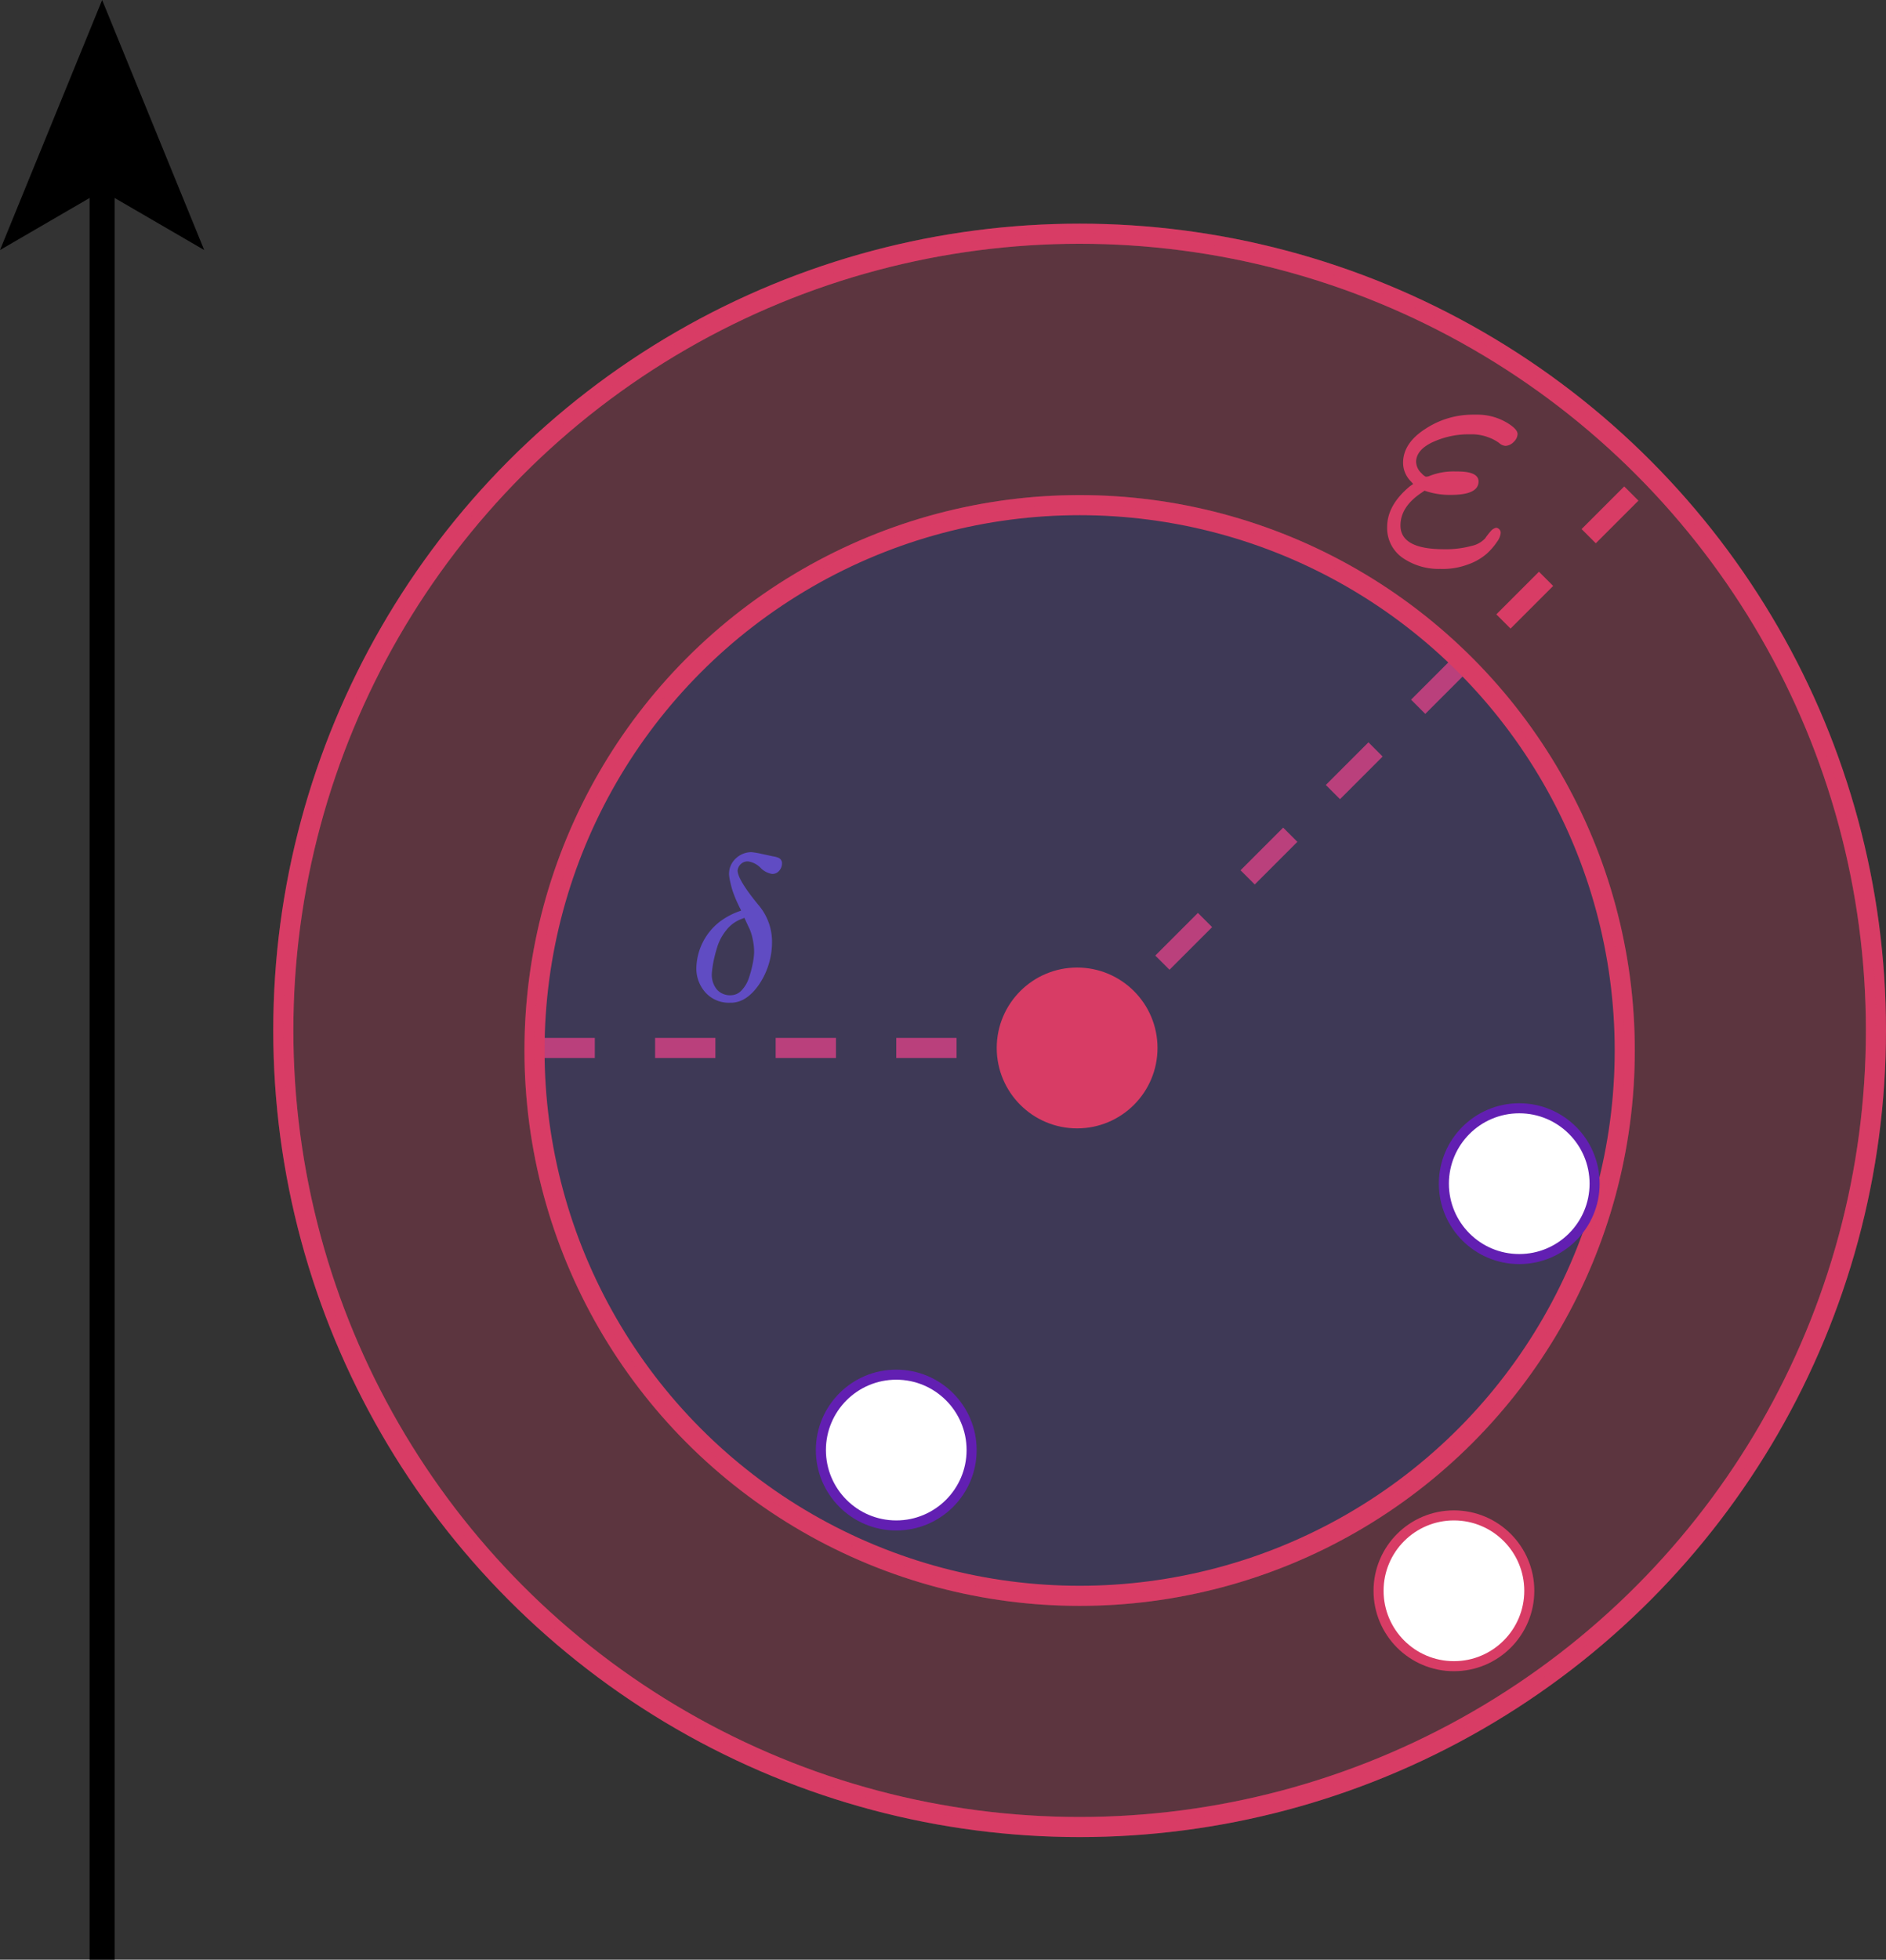 <svg xmlns="http://www.w3.org/2000/svg" viewBox="0 0 375.39 389.9"><rect x="0" y="0" width="375.39" height="389.9" fill="#333333" stroke="none"/><defs><style>.cls-1,.cls-2,.cls-3{fill:none;}.cls-1{stroke:#000;stroke-width:5px;}.cls-1,.cls-2,.cls-3,.cls-5,.cls-6,.cls-7,.cls-8{stroke-miterlimit:10;}.cls-2,.cls-3,.cls-5,.cls-7,.cls-8{stroke:#d83c65;}.cls-2,.cls-5{stroke-linecap:round;}.cls-2,.cls-3,.cls-5{stroke-width:4px;}.cls-3{stroke-dasharray:12;}.cls-10,.cls-4{fill:#604cc3;}.cls-4,.cls-5{opacity:0.25;}.cls-5,.cls-8,.cls-9{fill:#d83c65;}.cls-6,.cls-7{fill:#fff;}.cls-6{stroke:#621fb2;}.cls-6,.cls-7,.cls-8{stroke-width:2px;}</style></defs><g id="Layer_2" data-name="Layer 2"><g id="two_radii" data-name="two radii"><line class="cls-1" x1="20.33" y1="35.3" x2="20.33" y2="389.9"/><polygon points="20.33 0 0 49.75 20.33 37.94 40.65 49.75 20.33 0"/><circle class="cls-2" cx="214.89" cy="209" r="108.5"/><circle class="cls-2" cx="214.89" cy="205" r="158.5"/><line class="cls-3" x1="214.39" y1="208.5" x2="328.39" y2="94.5"/><line class="cls-3" x1="214.39" y1="208.5" x2="105.39" y2="208.5"/><circle class="cls-4" cx="214.89" cy="209" r="106.5"/><path class="cls-5" d="M214.89,46.5A158.5,158.5,0,1,0,373.39,205,158.5,158.5,0,0,0,214.89,46.5Zm0,271A108.5,108.5,0,1,1,323.39,209,108.5,108.5,0,0,1,214.89,317.5Z"/><circle id="_1" data-name="1" class="cls-6" cx="302.39" cy="235.5" r="15"/><circle id="_2" data-name="2" class="cls-6" cx="178.39" cy="288.5" r="15"/><circle id="_3" data-name="3" class="cls-7" cx="289.39" cy="316.5" r="15"/><circle class="cls-8" cx="214.39" cy="208.5" r="15"/><path id="MJX-29-TEX-I-1D700" class="cls-9" d="M286.65,113.19a12.66,12.66,0,0,1-7.38-2.14,7.2,7.2,0,0,1-3.17-6.21q0-4.34,4.53-8.1l.65-.45-.52-.58a5.25,5.25,0,0,1-1.49-3.63q0-3.89,4.4-6.73a17.1,17.1,0,0,1,9.45-2.85h.78a11.44,11.44,0,0,1,6.67,2c1,.69,1.49,1.31,1.49,1.87a2.26,2.26,0,0,1-.71,1.49,2.5,2.5,0,0,1-1.69.85,2.14,2.14,0,0,1-1.29-.59A8.72,8.72,0,0,0,296.23,87a9.39,9.39,0,0,0-3.56-.59,17.11,17.11,0,0,0-7.51,1.56c-2.16,1-3.26,2.33-3.3,3.88a3.29,3.29,0,0,0,1.1,2.33,3,3,0,0,0,.78.65,1.53,1.53,0,0,0,.77-.13,13,13,0,0,1,5.25-.9h.32c2.81,0,4.21.66,4.21,2q0,2.66-5.5,2.66a15.06,15.06,0,0,1-5.25-.84l-.65.45c-2.76,1.86-4.14,4-4.14,6.47q0,4.72,8.61,4.73a19.51,19.51,0,0,0,5.51-.65,5.17,5.17,0,0,0,2.72-1.49,13.34,13.34,0,0,1,1.1-1.42,2,2,0,0,1,1.1-.71,1,1,0,0,1,.9,1.1,3.49,3.49,0,0,1-.71,1.68,12.89,12.89,0,0,1-2,2.33,11.34,11.34,0,0,1-3.82,2.2A14.29,14.29,0,0,1,286.65,113.19Z"/><path id="MJX-30-TEX-I-1D6FF" class="cls-10" d="M145.11,174a4.15,4.15,0,0,1,1.32-3.18,4.53,4.53,0,0,1,3.1-1.28,15.1,15.1,0,0,1,2,.33l2.31.5a4.41,4.41,0,0,1,1.07.28,1.17,1.17,0,0,1,.74,1.16,2.17,2.17,0,0,1-.53,1.4,1.77,1.77,0,0,1-1.45.66,4.08,4.08,0,0,1-2.27-1.19A4.34,4.34,0,0,0,149,171.4a1.88,1.88,0,0,0-1.61.58,2.1,2.1,0,0,0-.58,1.19q0,1.82,4.09,6.81a11.26,11.26,0,0,1,2.76,7.06,15.1,15.1,0,0,1-2.52,8.75q-2.51,3.66-5.57,3.71h-.29a6.24,6.24,0,0,1-4.74-1.9,7.14,7.14,0,0,1-1.94-4.83,12,12,0,0,1,4.74-9.45,14.54,14.54,0,0,1,4.17-2.14,3.84,3.84,0,0,0-.29-.62c-.19-.39-.4-.83-.62-1.32s-.44-1.05-.66-1.65a15.14,15.14,0,0,1-.53-1.86A10.9,10.9,0,0,1,145.11,174Zm-3.43,19.76a4.6,4.6,0,0,0,1,3.1,3.48,3.48,0,0,0,2.8,1.15,2.92,2.92,0,0,0,2.15-1,6.48,6.48,0,0,0,1.44-2.47,21.37,21.37,0,0,0,.74-2.77,13.8,13.8,0,0,0,.29-2.23,11.88,11.88,0,0,0-.29-2.72,10.14,10.14,0,0,0-.57-1.9c-.2-.41-.55-1.18-1.08-2.31l-.41.17a6.94,6.94,0,0,0-3.14,2.22,10.08,10.08,0,0,0-1.89,3.55,27.82,27.82,0,0,0-.79,3.18C141.8,192.53,141.71,193.2,141.68,193.72Z"/></g></g></svg>